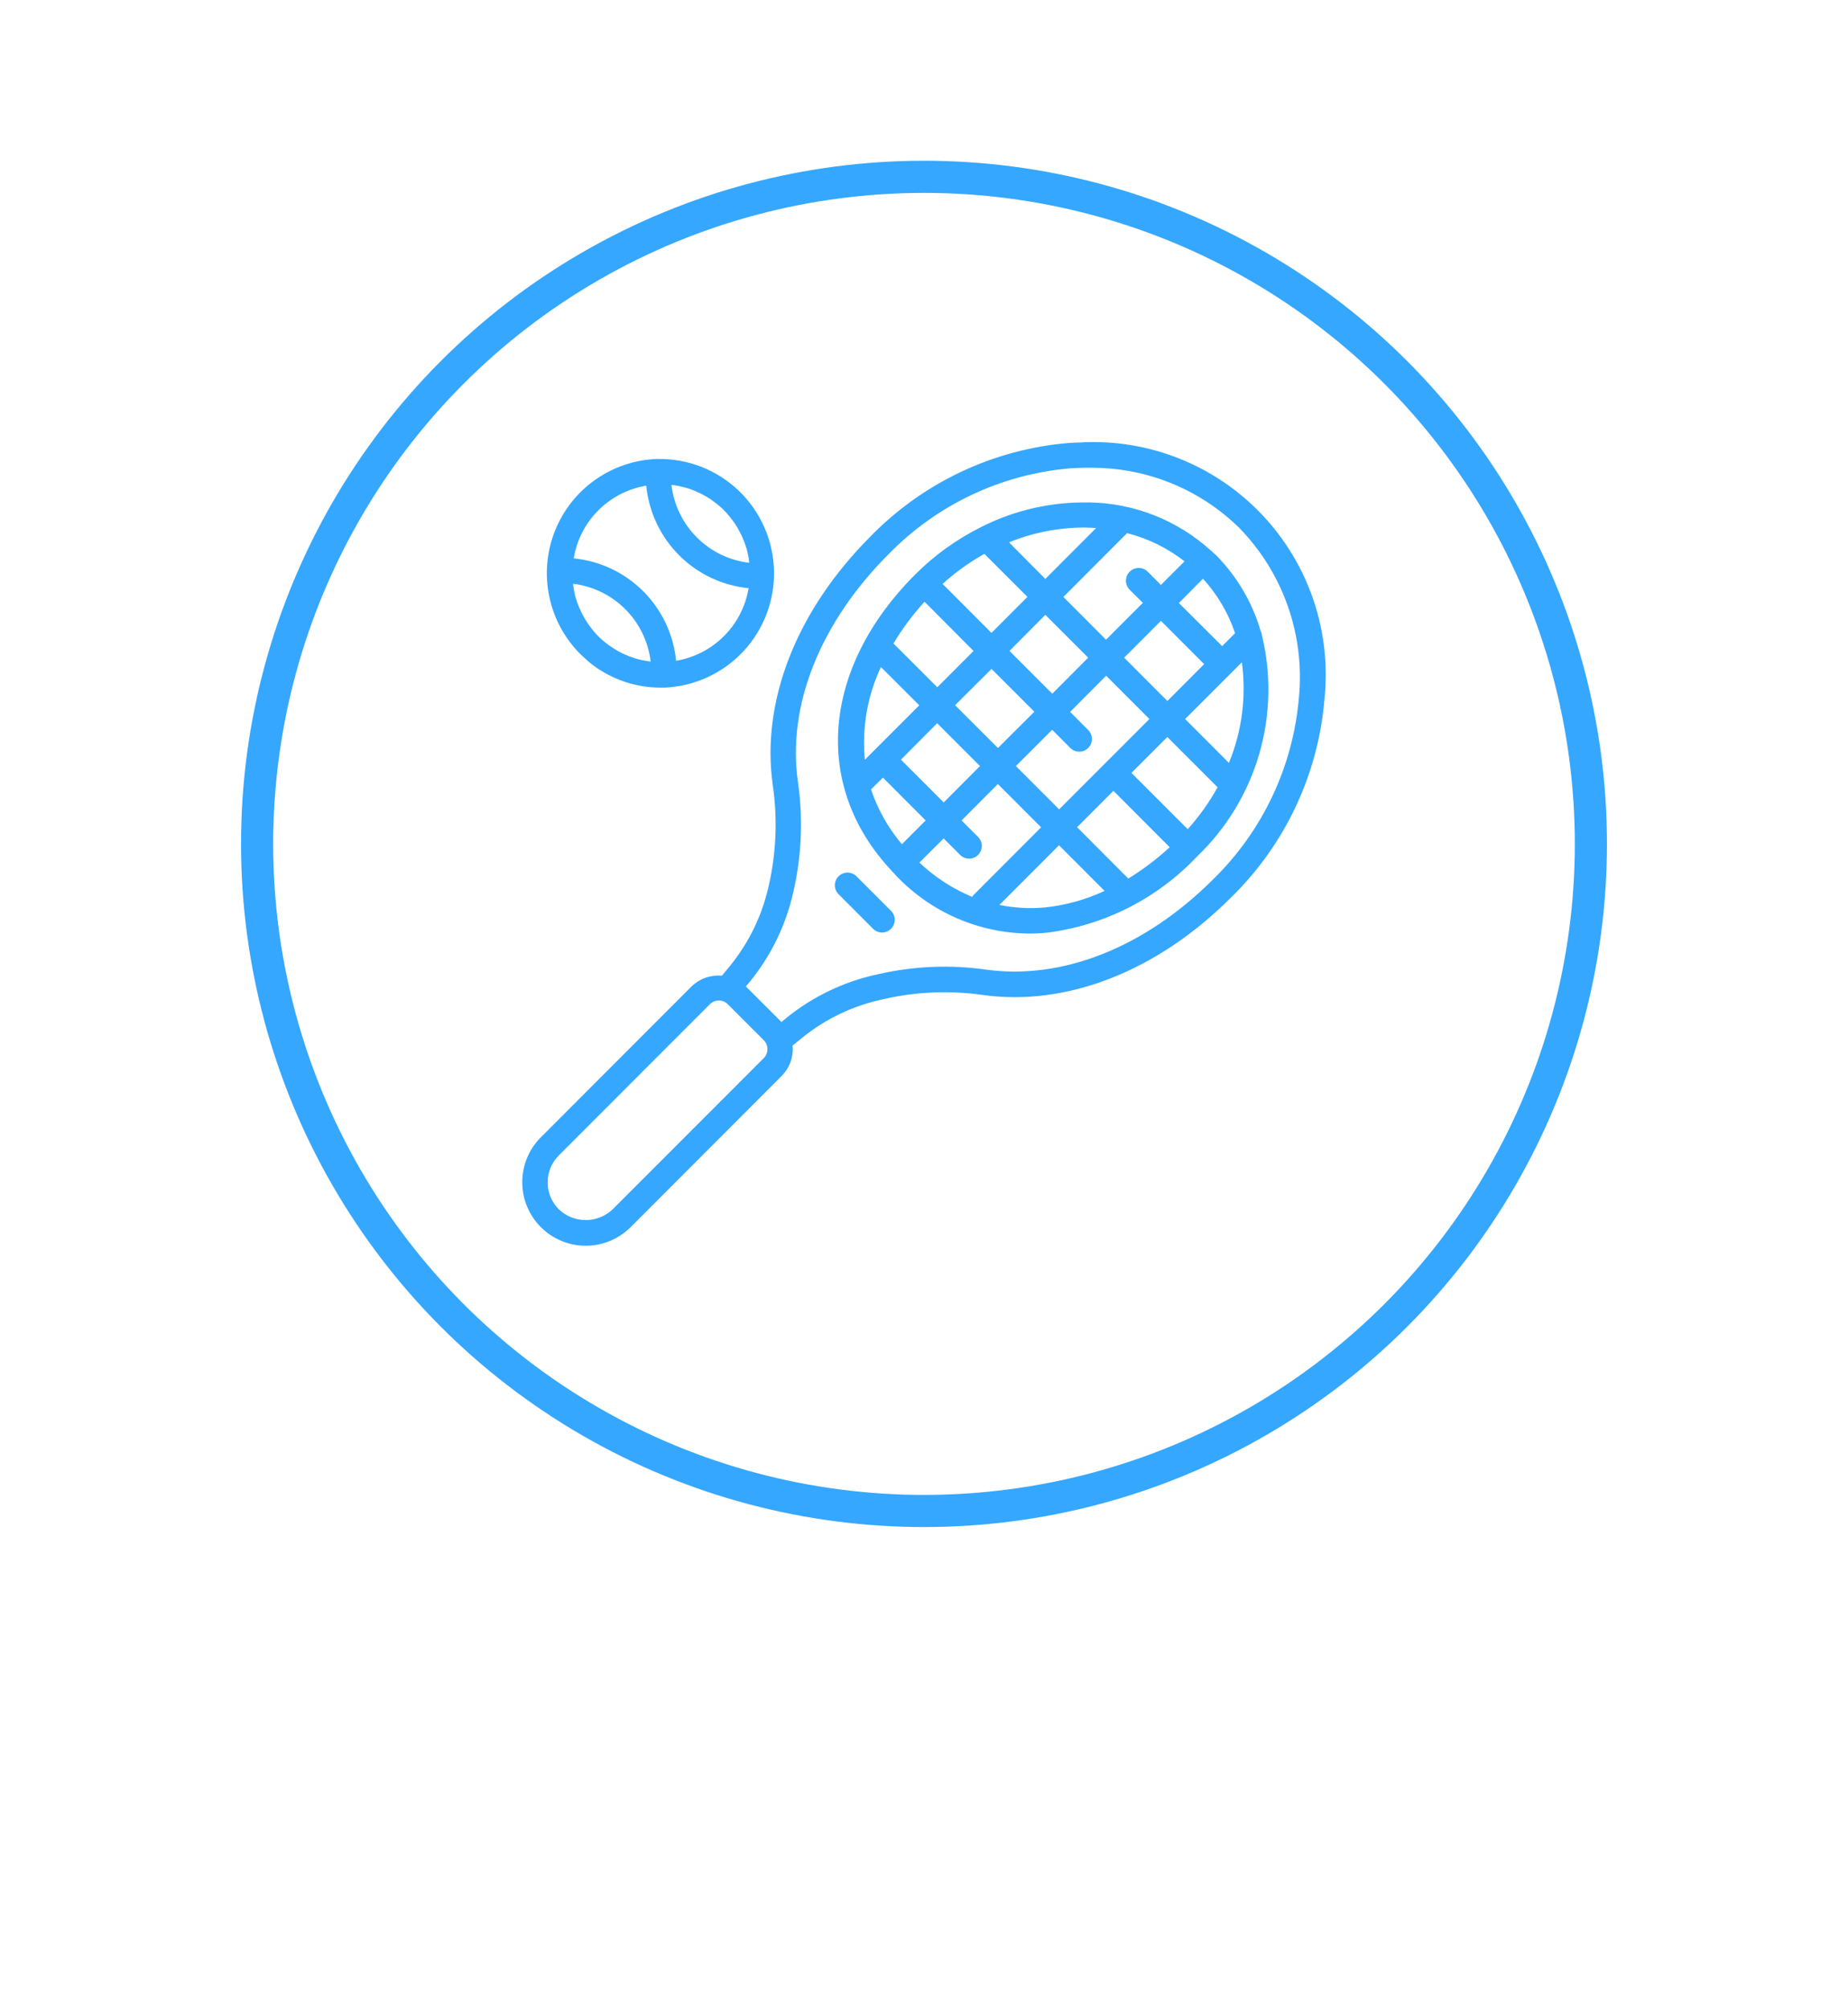 <svg width="46" height="50" viewBox="0 0 46 50" fill="none" xmlns="http://www.w3.org/2000/svg">
<g filter="url(#filter0_ddddd_3_6152)">
<circle cx="23" cy="21" r="20" fill="white"/>
</g>
<circle cx="23" cy="21" r="16.6" stroke="#35A7FF" stroke-width="0.8"/>
<path d="M26.937 11.01C26.823 11.01 26.709 11.017 26.596 11.024C24.729 11.18 22.98 12.005 21.671 13.346C19.822 15.196 18.937 17.456 19.237 19.548C19.355 20.368 19.323 21.203 19.142 22.011L19.131 22.058C18.97 22.778 18.645 23.45 18.181 24.023L17.97 24.28C17.834 24.267 17.697 24.284 17.568 24.328C17.439 24.373 17.322 24.444 17.223 24.538L13.463 28.301C13.166 28.597 13 28.999 13 29.419C13 29.838 13.166 30.24 13.463 30.537C13.759 30.833 14.161 31 14.58 31C14.999 31 15.401 30.833 15.698 30.537L19.456 26.775C19.544 26.687 19.614 26.582 19.662 26.467C19.71 26.352 19.734 26.229 19.734 26.104C19.734 26.076 19.728 26.048 19.726 26.02L19.973 25.82C20.547 25.356 21.222 25.032 21.944 24.874L22.028 24.855C22.822 24.677 23.642 24.644 24.448 24.757C26.545 25.055 28.809 24.171 30.647 22.329C31.988 21.02 32.812 19.27 32.968 17.401C33.056 16.57 32.963 15.731 32.697 14.939C32.43 14.148 31.995 13.423 31.422 12.816C30.849 12.208 30.152 11.732 29.377 11.42C28.603 11.108 27.771 10.967 26.937 11.007V11.01ZM16.379 11.42C15.823 11.435 15.284 11.613 14.828 11.931C14.372 12.249 14.02 12.694 13.814 13.211C13.608 13.728 13.558 14.293 13.671 14.838C13.783 15.383 14.052 15.883 14.445 16.276C14.514 16.341 14.582 16.405 14.655 16.47C15.162 16.887 15.799 17.114 16.455 17.111H16.536C17.283 17.081 17.989 16.758 18.501 16.211C19.012 15.664 19.287 14.937 19.266 14.189C19.245 13.44 18.93 12.73 18.39 12.212C17.849 11.694 17.127 11.41 16.378 11.422L16.379 11.42ZM27.247 11.641C28.597 11.656 29.888 12.193 30.851 13.14C31.389 13.693 31.8 14.356 32.056 15.084C32.312 15.811 32.406 16.585 32.333 17.353C32.188 19.07 31.431 20.677 30.199 21.88C28.501 23.578 26.435 24.395 24.535 24.127C23.655 24.003 22.759 24.04 21.892 24.235L21.808 24.253C20.99 24.434 20.224 24.804 19.573 25.332L19.452 25.432L18.565 24.546L18.671 24.422C19.198 23.773 19.567 23.01 19.748 22.193L19.759 22.146C19.956 21.263 19.991 20.351 19.862 19.456C19.59 17.562 20.412 15.496 22.119 13.79C23.321 12.557 24.928 11.798 26.643 11.654C26.845 11.641 27.05 11.637 27.248 11.641H27.247ZM16.718 12.069C16.727 12.07 16.735 12.07 16.744 12.069C16.85 12.083 16.955 12.105 17.058 12.133L17.085 12.14C17.189 12.171 17.29 12.21 17.388 12.257C17.407 12.265 17.424 12.273 17.443 12.282C17.538 12.33 17.629 12.384 17.717 12.445C17.733 12.457 17.749 12.468 17.764 12.48C17.855 12.545 17.942 12.618 18.021 12.698C18.1 12.779 18.173 12.865 18.239 12.956L18.277 13.007C18.337 13.095 18.391 13.188 18.439 13.284C18.448 13.301 18.456 13.319 18.464 13.336C18.508 13.431 18.545 13.529 18.576 13.629L18.583 13.648C18.612 13.754 18.633 13.861 18.647 13.97V14.005C18.155 13.946 17.696 13.724 17.346 13.373C16.995 13.022 16.772 12.563 16.713 12.07L16.718 12.069ZM16.086 12.086C16.151 12.74 16.439 13.352 16.904 13.817C17.369 14.283 17.98 14.572 18.634 14.637C18.558 15.089 18.344 15.506 18.02 15.83C17.697 16.153 17.28 16.368 16.829 16.443C16.765 15.789 16.476 15.177 16.011 14.713C15.547 14.248 14.935 13.959 14.281 13.895C14.355 13.442 14.569 13.024 14.893 12.7C15.217 12.375 15.634 12.161 16.086 12.086ZM27.095 12.504C26.182 12.486 25.278 12.689 24.46 13.096C24.441 13.103 24.422 13.113 24.405 13.124C23.804 13.425 23.256 13.821 22.781 14.296C20.446 16.634 20.223 19.574 22.194 21.667C22.199 21.676 22.205 21.685 22.211 21.693C22.216 21.697 22.222 21.7 22.227 21.703C22.255 21.732 22.278 21.762 22.307 21.791C22.735 22.242 23.249 22.602 23.819 22.85C24.389 23.097 25.004 23.227 25.625 23.231C25.78 23.231 25.935 23.223 26.088 23.206C27.506 23.021 28.816 22.352 29.797 21.313C30.526 20.616 31.059 19.739 31.342 18.771C31.625 17.802 31.648 16.776 31.409 15.796C31.405 15.765 31.396 15.734 31.381 15.705C31.174 14.994 30.793 14.346 30.273 13.819C30.245 13.791 30.215 13.768 30.188 13.743C30.182 13.736 30.18 13.729 30.175 13.723C30.165 13.716 30.154 13.709 30.143 13.702C29.308 12.943 28.224 12.516 27.097 12.502L27.095 12.504ZM26.963 13.127C27.072 13.127 27.178 13.133 27.285 13.14L26.02 14.406L25.116 13.496C25.703 13.257 26.33 13.132 26.963 13.127H26.963ZM28.055 13.267C28.575 13.399 29.062 13.638 29.485 13.968L28.897 14.556L28.57 14.227C28.511 14.167 28.43 14.133 28.346 14.133C28.262 14.133 28.181 14.166 28.121 14.225C28.061 14.284 28.027 14.365 28.027 14.45C28.026 14.534 28.06 14.615 28.119 14.675L28.448 15.002L27.531 15.919L26.47 14.855L28.055 13.267ZM24.504 13.783L25.575 14.853L24.68 15.749L23.462 14.53C23.78 14.243 24.129 13.992 24.503 13.783L24.504 13.783ZM29.944 14.401C30.302 14.792 30.574 15.253 30.743 15.756L30.421 16.078L29.345 15.006L29.944 14.401ZM14.262 14.526C14.755 14.585 15.213 14.808 15.564 15.159C15.915 15.51 16.137 15.968 16.196 16.461C16.181 16.461 16.164 16.461 16.148 16.456C16.045 16.442 15.944 16.421 15.843 16.394L15.811 16.383C15.715 16.354 15.621 16.318 15.53 16.276C15.513 16.267 15.494 16.259 15.476 16.25C15.381 16.203 15.289 16.148 15.202 16.087L15.151 16.052C15.06 15.986 14.973 15.913 14.893 15.834C14.815 15.753 14.742 15.667 14.676 15.576C14.663 15.559 14.65 15.541 14.638 15.523C14.578 15.436 14.524 15.345 14.476 15.25C14.468 15.231 14.46 15.215 14.452 15.195C14.407 15.1 14.37 15.002 14.339 14.901L14.332 14.884C14.303 14.778 14.281 14.67 14.268 14.561C14.268 14.55 14.268 14.54 14.263 14.528L14.262 14.526ZM23.013 14.973L24.233 16.199L23.331 17.102L22.24 16.012C22.463 15.641 22.722 15.293 23.014 14.973H23.013ZM26.021 15.3L27.087 16.366L26.193 17.263L25.128 16.198L26.021 15.3ZM28.898 15.449L29.974 16.526L29.058 17.444L27.982 16.366L28.898 15.449ZM30.912 16.481C31.027 17.329 30.916 18.193 30.59 18.984L29.5 17.892L30.912 16.481ZM21.927 16.598L22.882 17.551L21.528 18.906C21.452 18.114 21.59 17.317 21.928 16.597L21.927 16.598ZM24.681 16.645L25.747 17.711L24.841 18.614L23.774 17.549L24.681 16.645ZM27.534 16.815L28.611 17.892L26.364 20.14L25.287 19.063L26.19 18.16L26.641 18.612C26.67 18.641 26.705 18.664 26.743 18.68C26.781 18.696 26.822 18.705 26.864 18.705C26.905 18.705 26.946 18.697 26.985 18.681C27.023 18.665 27.058 18.642 27.087 18.613C27.116 18.584 27.14 18.549 27.156 18.511C27.172 18.473 27.18 18.431 27.18 18.39C27.18 18.349 27.172 18.308 27.156 18.269C27.141 18.231 27.117 18.196 27.088 18.167L26.637 17.715L27.534 16.815ZM23.328 17.997L24.393 19.063L23.491 19.969L22.426 18.904L23.328 17.997ZM29.057 18.34L30.308 19.591C30.1 19.966 29.851 20.316 29.564 20.634L28.163 19.233L29.057 18.34ZM21.977 19.35L23.041 20.416L22.45 21.008C22.11 20.606 21.849 20.144 21.681 19.645L21.977 19.35ZM24.839 19.51L25.915 20.587L24.227 22.278C24.216 22.29 24.207 22.303 24.199 22.318C23.713 22.116 23.268 21.827 22.886 21.465L23.488 20.863L23.892 21.267C23.921 21.298 23.956 21.323 23.994 21.34C24.033 21.357 24.075 21.366 24.117 21.367C24.16 21.368 24.202 21.36 24.241 21.344C24.281 21.328 24.316 21.305 24.346 21.274C24.376 21.244 24.4 21.209 24.416 21.169C24.432 21.13 24.439 21.088 24.439 21.045C24.438 21.003 24.429 20.961 24.411 20.922C24.394 20.883 24.369 20.848 24.338 20.82L23.935 20.416L24.839 19.51ZM27.715 19.679L29.116 21.083C28.799 21.376 28.453 21.637 28.085 21.862L26.811 20.585L27.715 19.679ZM26.361 21.034L27.495 22.17C27.03 22.386 26.534 22.525 26.024 22.58C25.641 22.617 25.254 22.596 24.877 22.519L26.361 21.034ZM21.097 21.713C21.014 21.714 20.933 21.747 20.874 21.806C20.814 21.865 20.781 21.946 20.781 22.029C20.781 22.113 20.814 22.194 20.874 22.253L21.733 23.113C21.792 23.172 21.872 23.205 21.956 23.205C22.04 23.205 22.12 23.172 22.179 23.113C22.238 23.054 22.272 22.973 22.272 22.889C22.272 22.805 22.238 22.725 22.179 22.665L21.32 21.806C21.261 21.747 21.18 21.714 21.097 21.714L21.097 21.713ZM17.892 24.897C17.934 24.897 17.975 24.905 18.014 24.921C18.052 24.937 18.087 24.96 18.116 24.989L19.01 25.884C19.04 25.913 19.063 25.948 19.079 25.986C19.095 26.025 19.103 26.066 19.102 26.108C19.103 26.149 19.095 26.191 19.079 26.229C19.063 26.267 19.04 26.302 19.01 26.332L15.25 30.093C15.07 30.265 14.83 30.361 14.58 30.361C14.331 30.361 14.091 30.265 13.91 30.093C13.822 30.005 13.752 29.901 13.704 29.785C13.657 29.67 13.632 29.547 13.632 29.422C13.632 29.298 13.657 29.174 13.704 29.059C13.752 28.944 13.822 28.84 13.91 28.752L17.671 24.989C17.7 24.96 17.734 24.937 17.773 24.921C17.811 24.905 17.852 24.897 17.893 24.897H17.892Z" fill="#35A7FF"/>
<defs>
<filter id="filter0_ddddd_3_6152" x="0" y="0" width="46" height="50" filterUnits="userSpaceOnUse" color-interpolation-filters="sRGB">
<feFlood flood-opacity="0" result="BackgroundImageFix"/>
<feColorMatrix in="SourceAlpha" type="matrix" values="0 0 0 0 0 0 0 0 0 0 0 0 0 0 0 0 0 0 127 0" result="hardAlpha"/>
<feOffset/>
<feColorMatrix type="matrix" values="0 0 0 0 0 0 0 0 0 0 0 0 0 0 0 0 0 0 0.1 0"/>
<feBlend mode="normal" in2="BackgroundImageFix" result="effect1_dropShadow_3_6152"/>
<feColorMatrix in="SourceAlpha" type="matrix" values="0 0 0 0 0 0 0 0 0 0 0 0 0 0 0 0 0 0 127 0" result="hardAlpha"/>
<feOffset/>
<feGaussianBlur stdDeviation="0.5"/>
<feColorMatrix type="matrix" values="0 0 0 0 0 0 0 0 0 0 0 0 0 0 0 0 0 0 0.1 0"/>
<feBlend mode="normal" in2="effect1_dropShadow_3_6152" result="effect2_dropShadow_3_6152"/>
<feColorMatrix in="SourceAlpha" type="matrix" values="0 0 0 0 0 0 0 0 0 0 0 0 0 0 0 0 0 0 127 0" result="hardAlpha"/>
<feOffset dy="2"/>
<feGaussianBlur stdDeviation="1"/>
<feColorMatrix type="matrix" values="0 0 0 0 0 0 0 0 0 0 0 0 0 0 0 0 0 0 0.09 0"/>
<feBlend mode="normal" in2="effect2_dropShadow_3_6152" result="effect3_dropShadow_3_6152"/>
<feColorMatrix in="SourceAlpha" type="matrix" values="0 0 0 0 0 0 0 0 0 0 0 0 0 0 0 0 0 0 127 0" result="hardAlpha"/>
<feOffset dy="4"/>
<feGaussianBlur stdDeviation="1"/>
<feColorMatrix type="matrix" values="0 0 0 0 0 0 0 0 0 0 0 0 0 0 0 0 0 0 0.05 0"/>
<feBlend mode="normal" in2="effect3_dropShadow_3_6152" result="effect4_dropShadow_3_6152"/>
<feColorMatrix in="SourceAlpha" type="matrix" values="0 0 0 0 0 0 0 0 0 0 0 0 0 0 0 0 0 0 127 0" result="hardAlpha"/>
<feOffset dy="6"/>
<feGaussianBlur stdDeviation="1.5"/>
<feColorMatrix type="matrix" values="0 0 0 0 0 0 0 0 0 0 0 0 0 0 0 0 0 0 0.01 0"/>
<feBlend mode="normal" in2="effect4_dropShadow_3_6152" result="effect5_dropShadow_3_6152"/>
<feBlend mode="normal" in="SourceGraphic" in2="effect5_dropShadow_3_6152" result="shape"/>
</filter>
</defs>
</svg>
